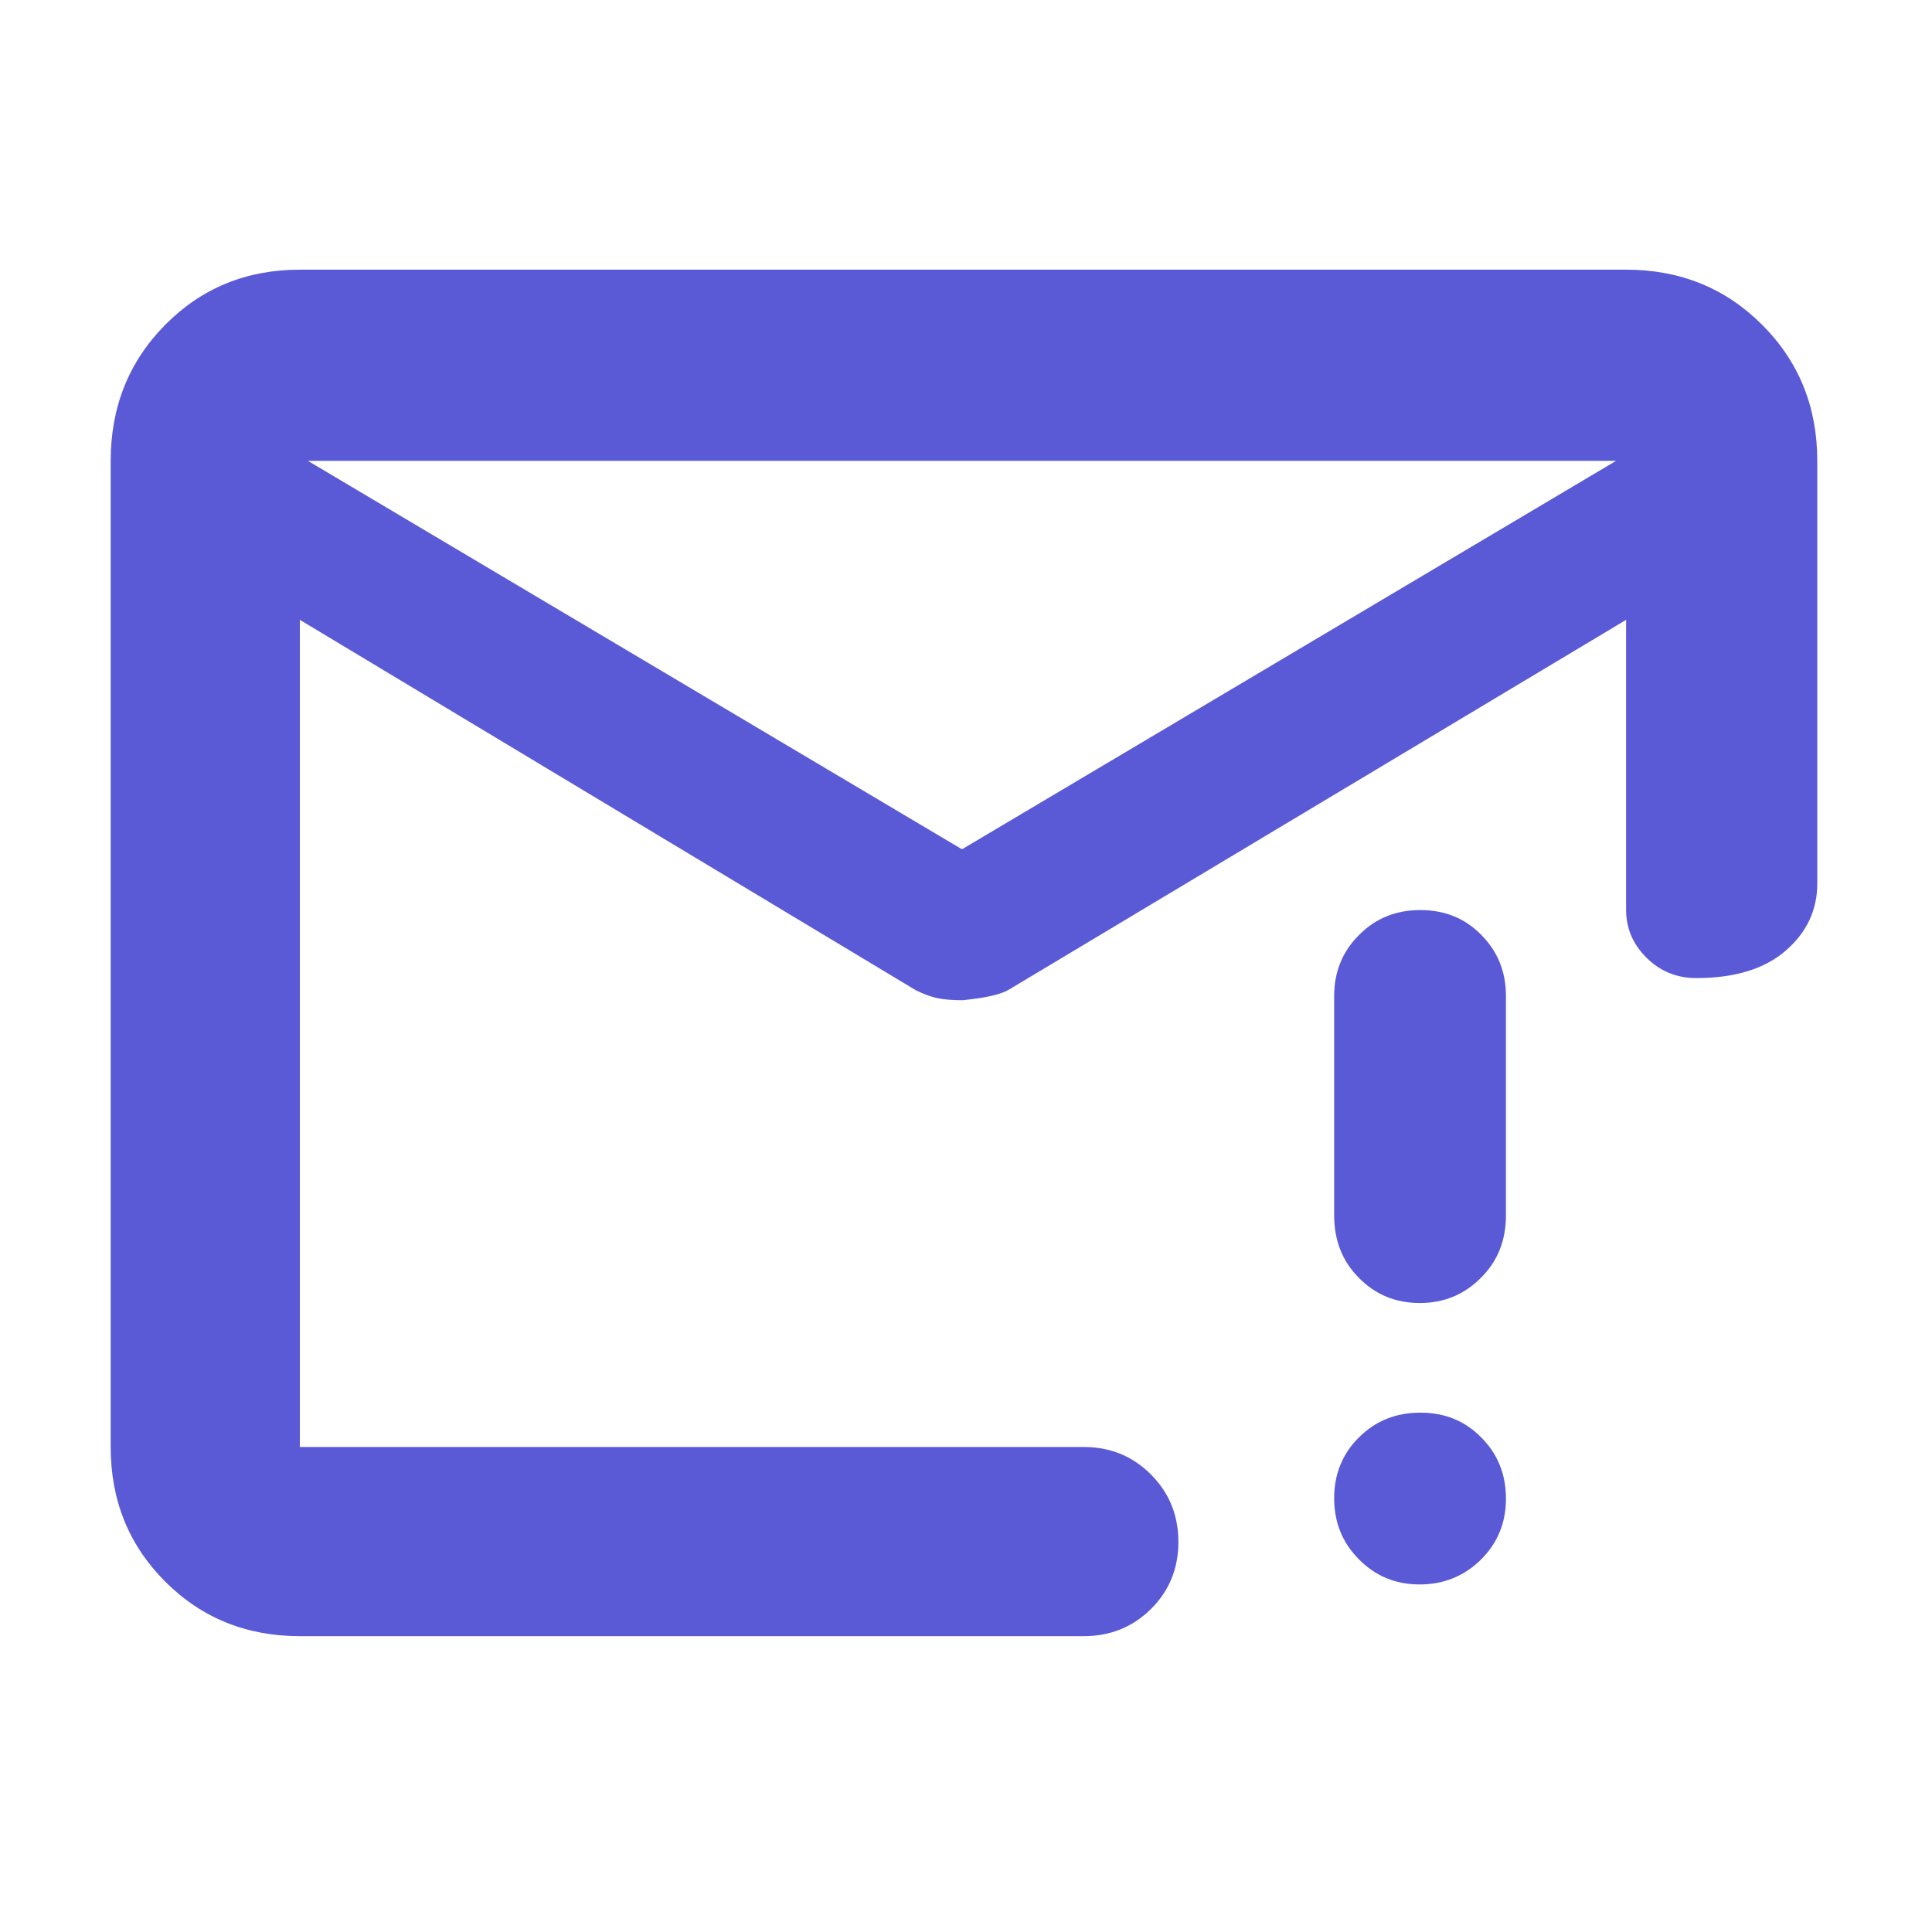 <svg height="48" viewBox="0 -960 960 960" width="48" xmlns="http://www.w3.org/2000/svg"><path fill="rgb(90, 90, 215)" d="m153-731 325 193 325-193zm-4 584c-26.533 0-48.833-9.033-66.9-27.1s-27.1-40.367-27.1-66.9v-490c0-26.807 9.033-49.343 27.1-67.61 18.067-18.26 40.367-27.39 66.9-27.39h659c26.807 0 49.343 9.13 67.61 27.39 18.26 18.267 27.39 40.803 27.39 67.61v210c0 13.167-5.227 24.29-15.68 33.37-10.447 9.087-25.28 13.63-44.5 13.63-9.6 0-17.803-3.35-24.61-10.05s-10.21-14.683-10.21-23.95v-144l-306.76 183.79c-3.947 2.36-11.603 4.097-22.97 5.21-4.973 0-9.093-.333-12.36-1-3.273-.667-6.91-2-10.91-4l-306-184v411h389.537c13.167 0 24.293 4.56 33.38 13.68 9.08 9.113 13.62 20.28 13.62 33.5 0 13.213-4.54 24.32-13.62 33.32-9.087 9-20.213 13.5-33.38 13.5zm556.452-25.7c-12.005 0-22.086-4.18-30.258-12.54-8.173-8.17-12.26-18.33-12.26-30.33 0-11.98 4.14-22.15 12.422-30.31 8.264-8.19 18.418-12.18 30.423-12.18 11.987 0 22.085 3.99 30.259 12.34 8.173 8.17 12.26 18.34 12.26 30.33 0 12.01-4.142 22.17-12.424 30.34-8.283 8.17-18.416 12.35-30.422 12.35zm0-139.84c-12.005 0-22.086-4.18-30.258-12.54-8.173-8.19-12.26-18.53-12.26-31.06v-108.97c0-11.99 4.14-22.15 12.422-30.35 8.264-8.35 18.418-12.33 30.423-12.33 11.987 0 22.085 3.98 30.259 12.33 8.173 8.2 12.26 18.36 12.26 30.35v108.97c0 12.53-4.142 22.87-12.424 31.06-8.283 8.36-18.416 12.54-30.422 12.54z"/></svg>